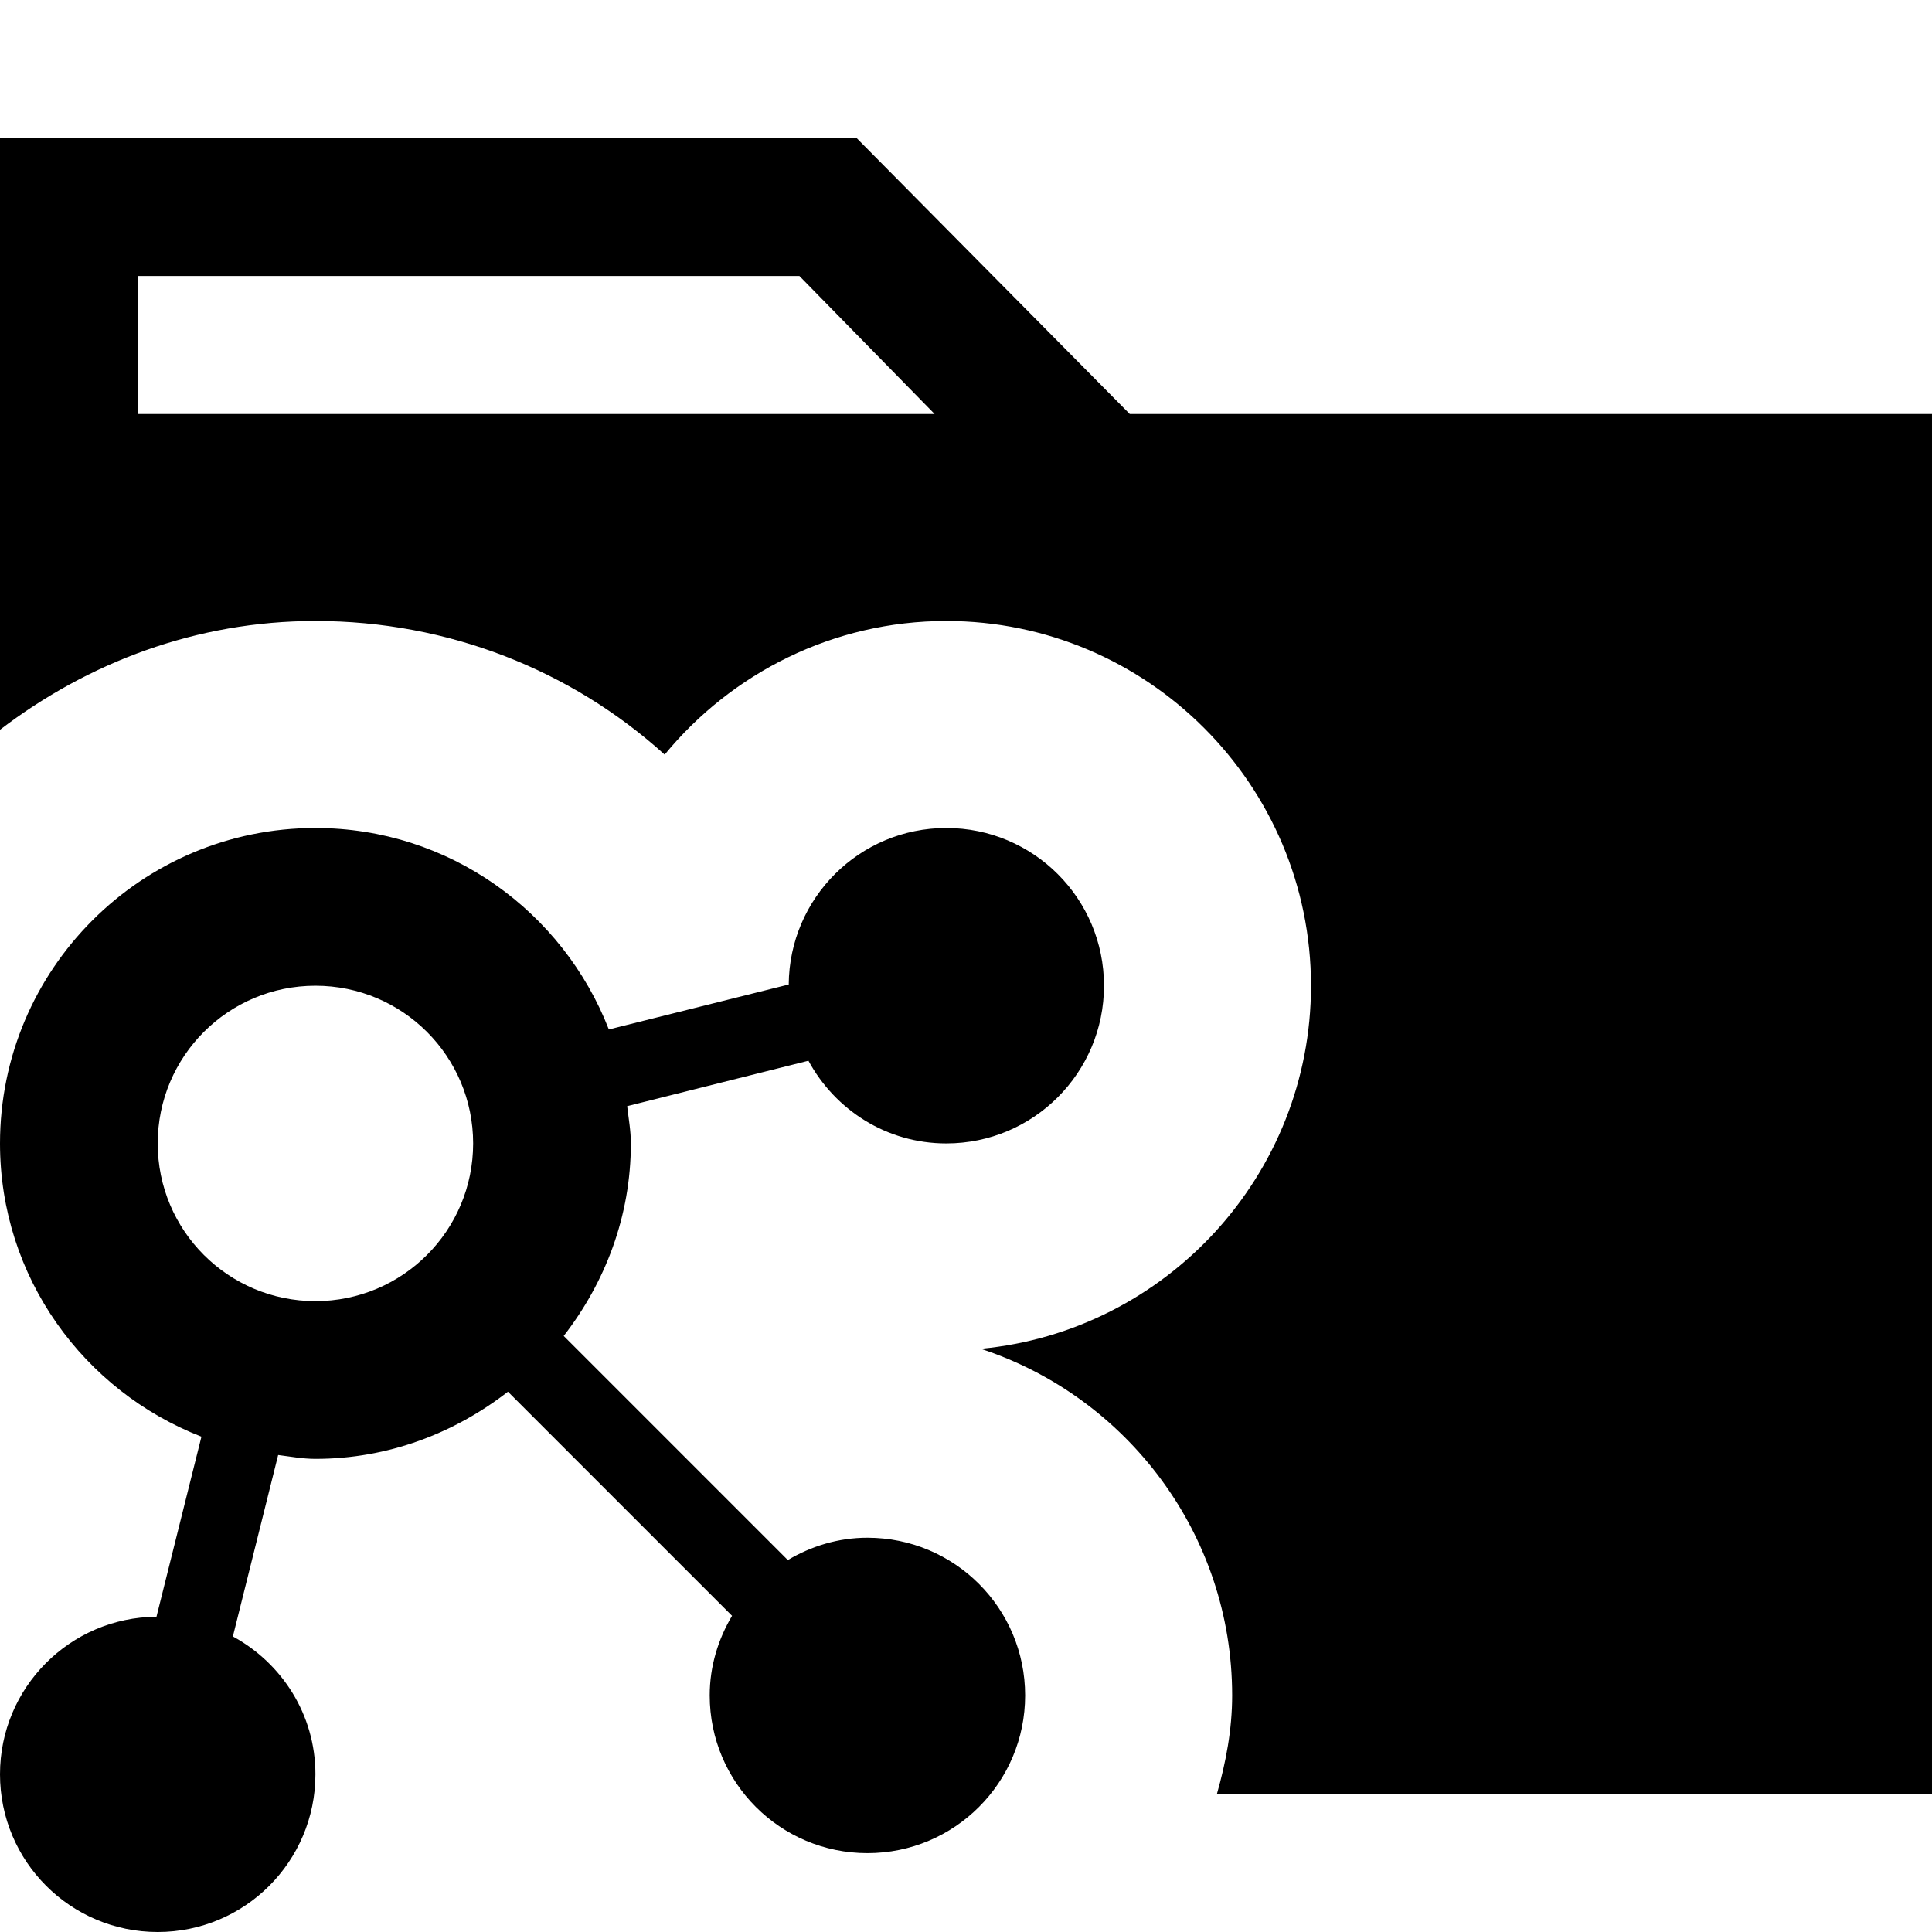 <svg xmlns="http://www.w3.org/2000/svg" viewBox="0 0 448 448" enable-background="new 0 0 448 448"><path d="M261.969 96l-63.344-64h-198.625v137.221c20.389-15.59 45.551-25.221 73.141-25.221 30.766 0 59.297 11.375 80.984 30.984 15.531-18.89 39.078-30.984 65.297-30.984 46.641 0 84.578 37.938 84.578 84.578 0 43.922-33.672 80.141-76.563 84.188 33.797 11.078 58.281 42.922 58.281 80.375 0 7.975-1.463 15.541-3.535 22.859h165.817v-320h-186.031zm-229.969 0v-32h153.375l31.344 32h-184.719zm169.143 260.571c-6.783 0-13.033 1.964-18.464 5.179l-51.964-51.964c9.607-12.393 15.571-27.75 15.571-44.643 0-2.967-.533-5.786-.855-8.643l42.033-10.536c6.179 11.393 18.107 19.179 31.964 19.179 20.212 0 36.571-16.393 36.571-36.571.001-20.215-16.358-36.572-36.57-36.572-20.107 0-36.393 16.214-36.536 36.286l-41.712 10.426c-10.61-27.286-37.005-46.712-68.038-46.712-40.393 0-73.143 32.75-73.143 73.143 0 31.036 19.431 57.393 46.712 68l-10.426 41.75c-20.069.143-36.286 16.428-36.286 36.536 0 20.214 16.359 36.571 36.571 36.571s36.571-16.357 36.571-36.571c0-13.857-7.786-25.786-19.141-31.964l10.499-42.072c2.857.357 5.676.893 8.643.893 16.893 0 32.248-5.964 44.643-15.571l51.964 51.964c-3.214 5.429-5.179 11.679-5.179 18.464 0 20.214 16.359 36.571 36.571 36.571s36.571-16.357 36.571-36.571-16.358-36.572-36.57-36.572zm-128-54.857c-20.212 0-36.571-16.357-36.571-36.571s16.359-36.571 36.571-36.571 36.571 16.357 36.571 36.571-16.359 36.571-36.571 36.571z"/></svg>